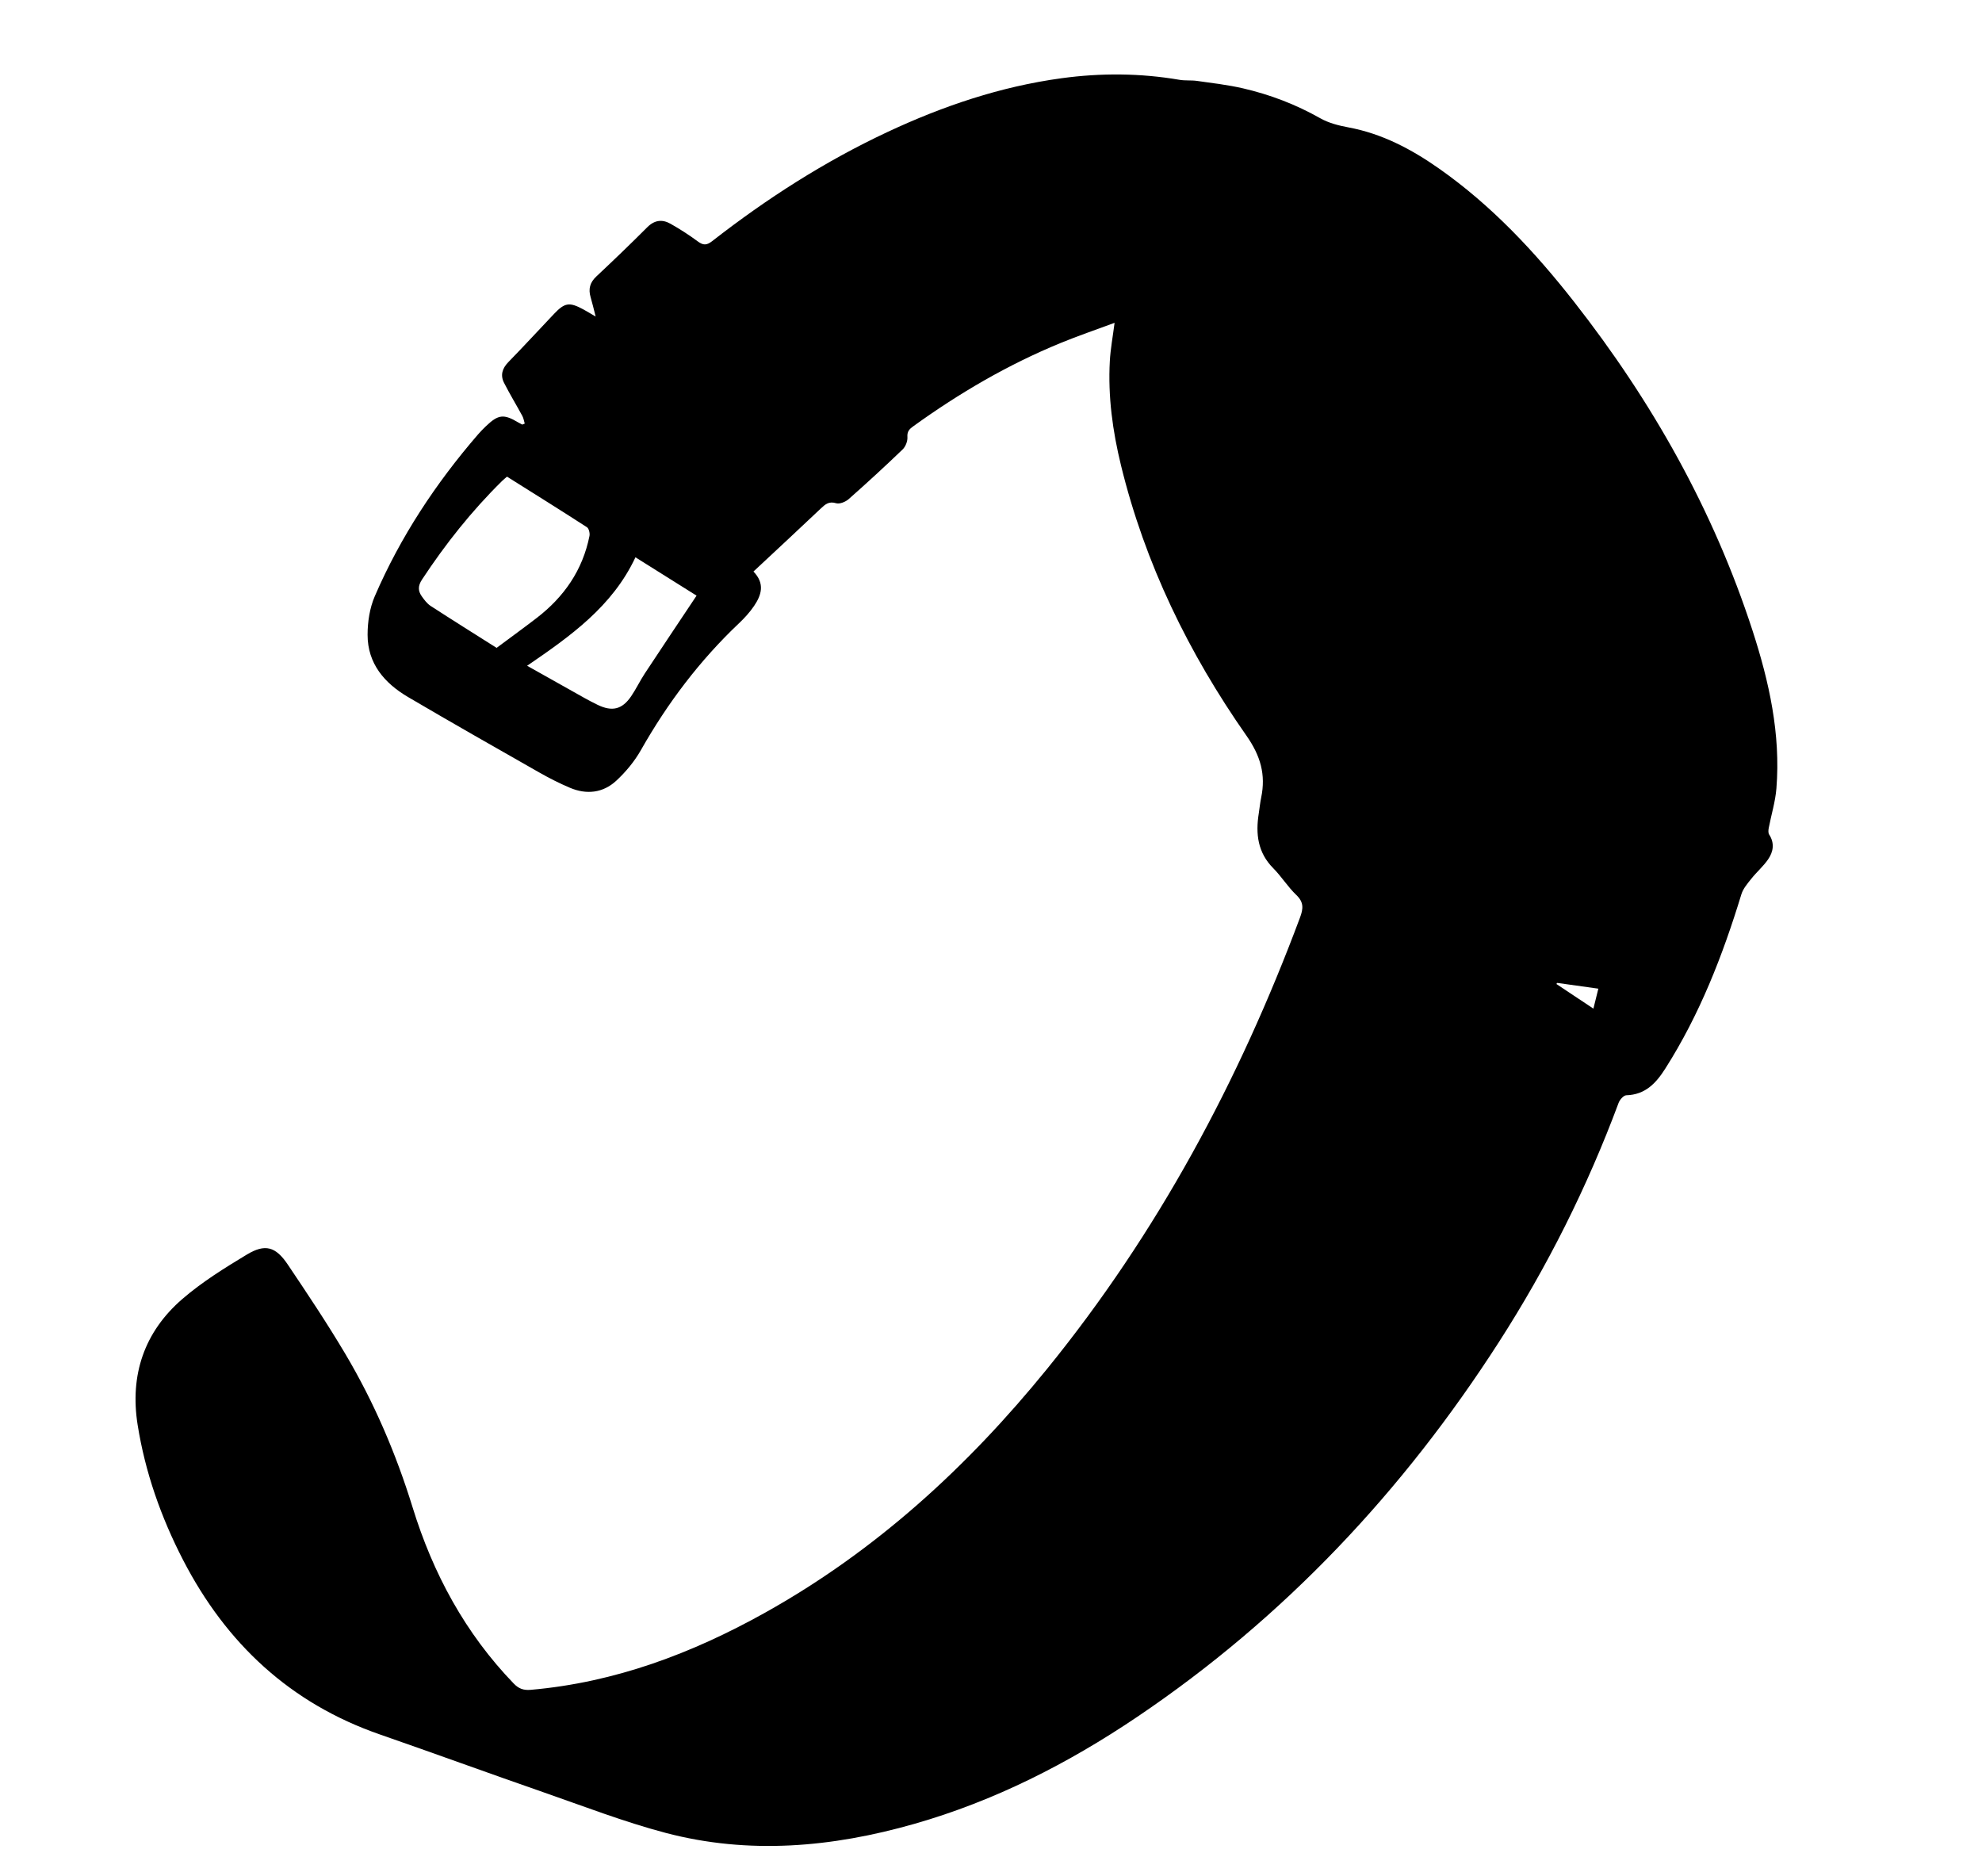<?xml version="1.0" encoding="iso-8859-1"?>
<!-- Generator: Adobe Illustrator 16.0.0, SVG Export Plug-In . SVG Version: 6.00 Build 0)  -->
<!DOCTYPE svg PUBLIC "-//W3C//DTD SVG 1.1//EN" "http://www.w3.org/Graphics/SVG/1.1/DTD/svg11.dtd">
<svg version="1.1" id="Layer_1" xmlns="http://www.w3.org/2000/svg" xmlns:xlink="http://www.w3.org/1999/xlink" x="0px" y="0px"
	 width="1120px" height="1060px" viewBox="0 0 1120 1060" enable-background="new 0 0 1120 1060" xml:space="preserve">
<g>
	<path fill-rule="evenodd" clip-rule="evenodd" d="M296.521,239.332c-0.44-1.447-0.653-3.019-1.359-4.322
		c-3.388-6.252-7.096-12.337-10.32-18.67c-2.206-4.334-1.047-8.189,2.435-11.76c8.725-8.944,17.181-18.151,25.785-27.215
		c6.095-6.422,8.718-6.802,16.604-2.533c2.031,1.1,3.999,2.314,6.929,4.021c-1.084-4.207-1.859-7.609-2.847-10.949
		c-1.366-4.617-0.391-8.298,3.232-11.694c9.725-9.115,19.345-18.352,28.756-27.79c4.087-4.1,8.454-4.64,13.104-2.021
		c5.354,3.016,10.561,6.367,15.499,10.022c3.057,2.262,5.01,2.237,8.099-0.172c30.834-24.045,63.588-45.051,99.061-61.664
		c31.382-14.698,63.926-25.686,98.38-30.385c22.249-3.034,44.487-2.895,66.677,0.901c3.23,0.553,6.618,0.147,9.871,0.613
		c8.698,1.244,17.476,2.235,26.017,4.212c15.304,3.541,29.866,9.106,43.631,16.9c4.743,2.687,10.412,4.132,15.845,5.138
		c19.096,3.537,35.734,12.364,51.35,23.336c29.598,20.797,54.047,46.929,76.222,75.226c44.032,56.19,78.672,117.573,100.805,185.653
		c9.419,28.973,15.987,58.53,13.53,89.296c-0.601,7.521-2.914,14.9-4.336,22.365c-0.228,1.192-0.353,2.78,0.238,3.689
		c3.185,4.895,2.354,9.739-0.603,14.038c-2.704,3.932-6.446,7.132-9.437,10.889c-2.175,2.732-4.67,5.604-5.654,8.829
		c-10.539,34.534-23.545,67.939-43.047,98.567c-5.274,8.284-11.324,14.684-22.014,15.003c-1.515,0.046-3.656,2.502-4.319,4.284
		c-17.673,47.485-40.237,92.523-67.621,135.124c-54.082,84.136-121.25,155.711-204.396,211.79
		c-39.026,26.322-80.595,47.525-126.035,60.486c-46.408,13.237-93.414,17.481-140.55,5.043
		c-23.438-6.186-46.193-15.012-69.139-22.986c-30.818-10.711-61.465-21.914-92.286-32.616
		c-50.644-17.585-86.82-51.422-111.162-98.545c-12.456-24.113-21.414-49.523-25.687-76.371
		c-4.475-28.112,3.689-52.442,25.203-71.055c11.109-9.611,23.84-17.521,36.478-25.138c10.392-6.264,16.319-4.555,23.188,5.659
		c11.147,16.577,22.265,33.216,32.456,50.385c16.204,27.3,28.664,56.314,38.037,86.71c11.546,37.446,29.734,71.201,57.178,99.618
		c2.834,2.935,5.564,3.889,9.62,3.535c47.534-4.143,91.046-20.521,132.306-43.539c62.581-34.911,114.381-82.332,159.374-137.699
		c62.419-76.812,108.534-162.69,143.019-255.144c1.871-5.017,2.174-8.635-2.1-12.707c-4.794-4.57-8.359-10.411-13.037-15.126
		c-8.806-8.874-10.026-19.465-8.178-31.007c0.474-2.956,0.734-5.953,1.347-8.879c2.721-13.011-0.372-23.666-8.325-35.022
		c-32.629-46.59-57.311-97.156-70.885-152.723c-4.724-19.339-7.403-38.939-6.308-58.881c0.379-6.898,1.676-13.747,2.686-21.652
		c-10.611,3.945-20.659,7.363-30.459,11.385c-29.736,12.201-57.296,28.309-83.329,47.096c-2.101,1.517-3.509,2.873-3.274,6.021
		c0.171,2.297-1.009,5.403-2.68,7.011c-9.966,9.584-20.153,18.946-30.519,28.097c-1.771,1.563-5.11,2.923-7.108,2.323
		c-4.025-1.209-6.063,0.542-8.591,2.937c-12.555,11.896-25.244,23.651-38.105,35.66c6.599,6.81,4.509,13.296,0.364,19.42
		c-2.405,3.554-5.374,6.817-8.5,9.776c-22.206,21.025-40.387,45.082-55.448,71.675c-3.62,6.392-8.557,12.348-13.96,17.345
		c-7.461,6.898-16.75,7.953-26.153,3.97c-5.963-2.526-11.78-5.486-17.413-8.691c-24.752-14.081-49.519-28.142-74.064-42.578
		c-13.293-7.819-22.87-18.855-22.875-35.146c-0.002-7.29,1.187-15.14,4.051-21.778c14.491-33.593,34.464-63.825,58.369-91.479
		c1.415-1.637,2.94-3.186,4.506-4.681c6.962-6.647,10.049-6.966,18.329-2.002c0.697,0.418,1.436,0.765,2.155,1.145
		C295.593,239.714,296.057,239.523,296.521,239.332z M280.627,366.055c8.019-5.968,15.418-11.327,22.657-16.894
		c15.449-11.877,25.962-27.02,29.821-46.34c0.307-1.536-0.322-4.215-1.438-4.937c-14.93-9.654-30.024-19.054-45.166-28.572
		c-1.076,0.941-1.98,1.652-2.795,2.455c-17.137,16.892-32.008,35.604-45.236,55.692c-2.327,3.533-2.317,6.393-0.132,9.475
		c1.421,2.004,3.008,4.131,5.019,5.437C255.765,350.427,268.313,358.265,280.627,366.055z M359.083,314.881
		c-13.023,27.792-36.74,44.539-61.221,61.29c11.442,6.43,21.87,12.308,32.318,18.146c2.469,1.38,4.979,2.693,7.525,3.925
		c8.22,3.977,13.872,2.628,18.966-4.87c2.801-4.122,4.955-8.679,7.696-12.845c9.59-14.568,19.309-29.053,29.257-43.985
		C382.703,329.693,371.21,322.486,359.083,314.881z M879.952,555.354c-0.153,0.204-0.308,0.407-0.462,0.61
		c6.801,4.527,13.601,9.055,20.918,13.926c1.113-4.495,1.965-7.934,2.794-11.281C895.035,557.465,887.494,556.409,879.952,555.354z"
		/>
</g>
</svg>
